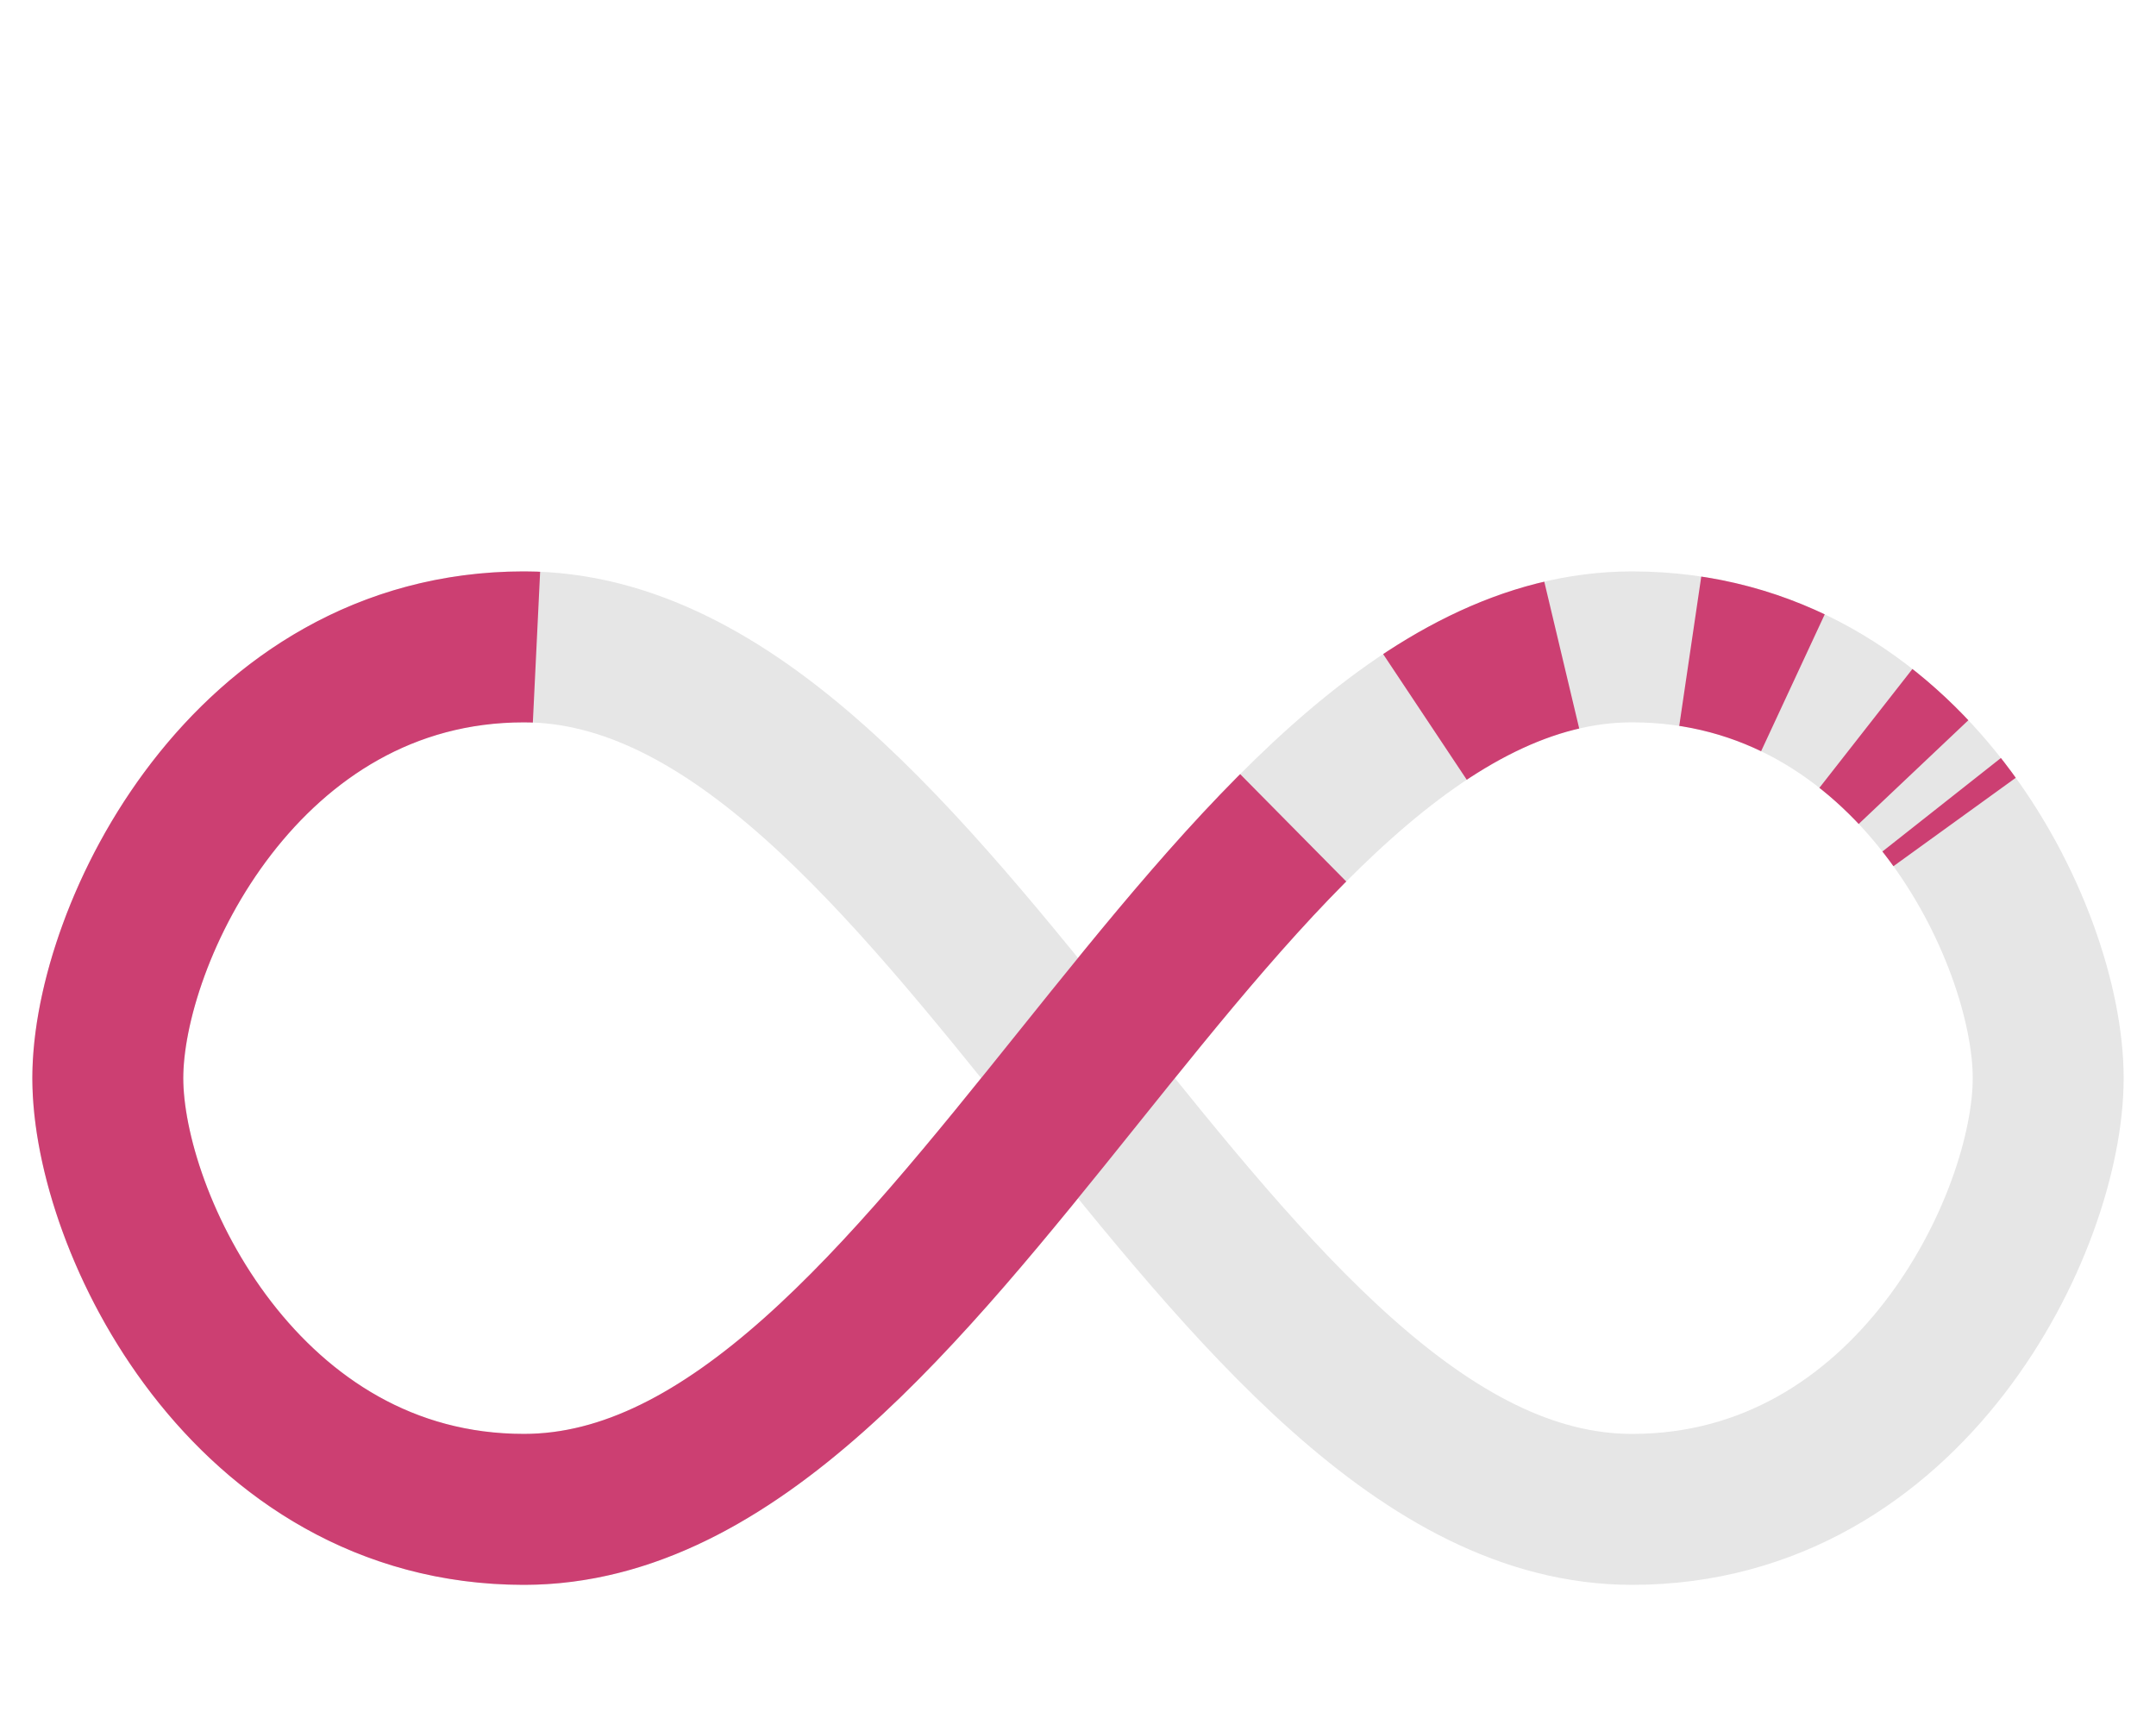 
<svg xmlns="http://www.w3.org/2000/svg" viewBox="0 0 100 80" preserveAspectRatio="xMidYMid" class="lds-infinity">
  <path fill="none"  d="M24.3,30C11.4,30,5,43.3,5,50s6.4,20,19.3,20c19.3,0,32.1-40,51.4-40 C88.6,30,95,43.3,95,50s-6.4,20-19.3,20C56.4,70,43.6,30,24.3,30z" stroke="rgba(0,0,0,0.1)" stroke-width="7"></path>
  <path fill="none"  d="M24.3,30C11.4,30,5,43.3,5,50s6.4,20,19.3,20c19.3,0,32.1-40,51.4-40 C88.6,30,95,43.3,95,50s-6.4,20-19.3,20C56.4,70,43.6,30,24.3,30z" stroke="#CC3F72" stroke-width="7" stroke-dasharray="110 8 7 6 5 4 3 2 1 110"><animate attributeName="stroke-dashoffset" calcMode="linear" values="0;256.6" keyTimes="0;1" dur="2.3" begin="0s" repeatCount="indefinite"></animate></path>
</svg>
